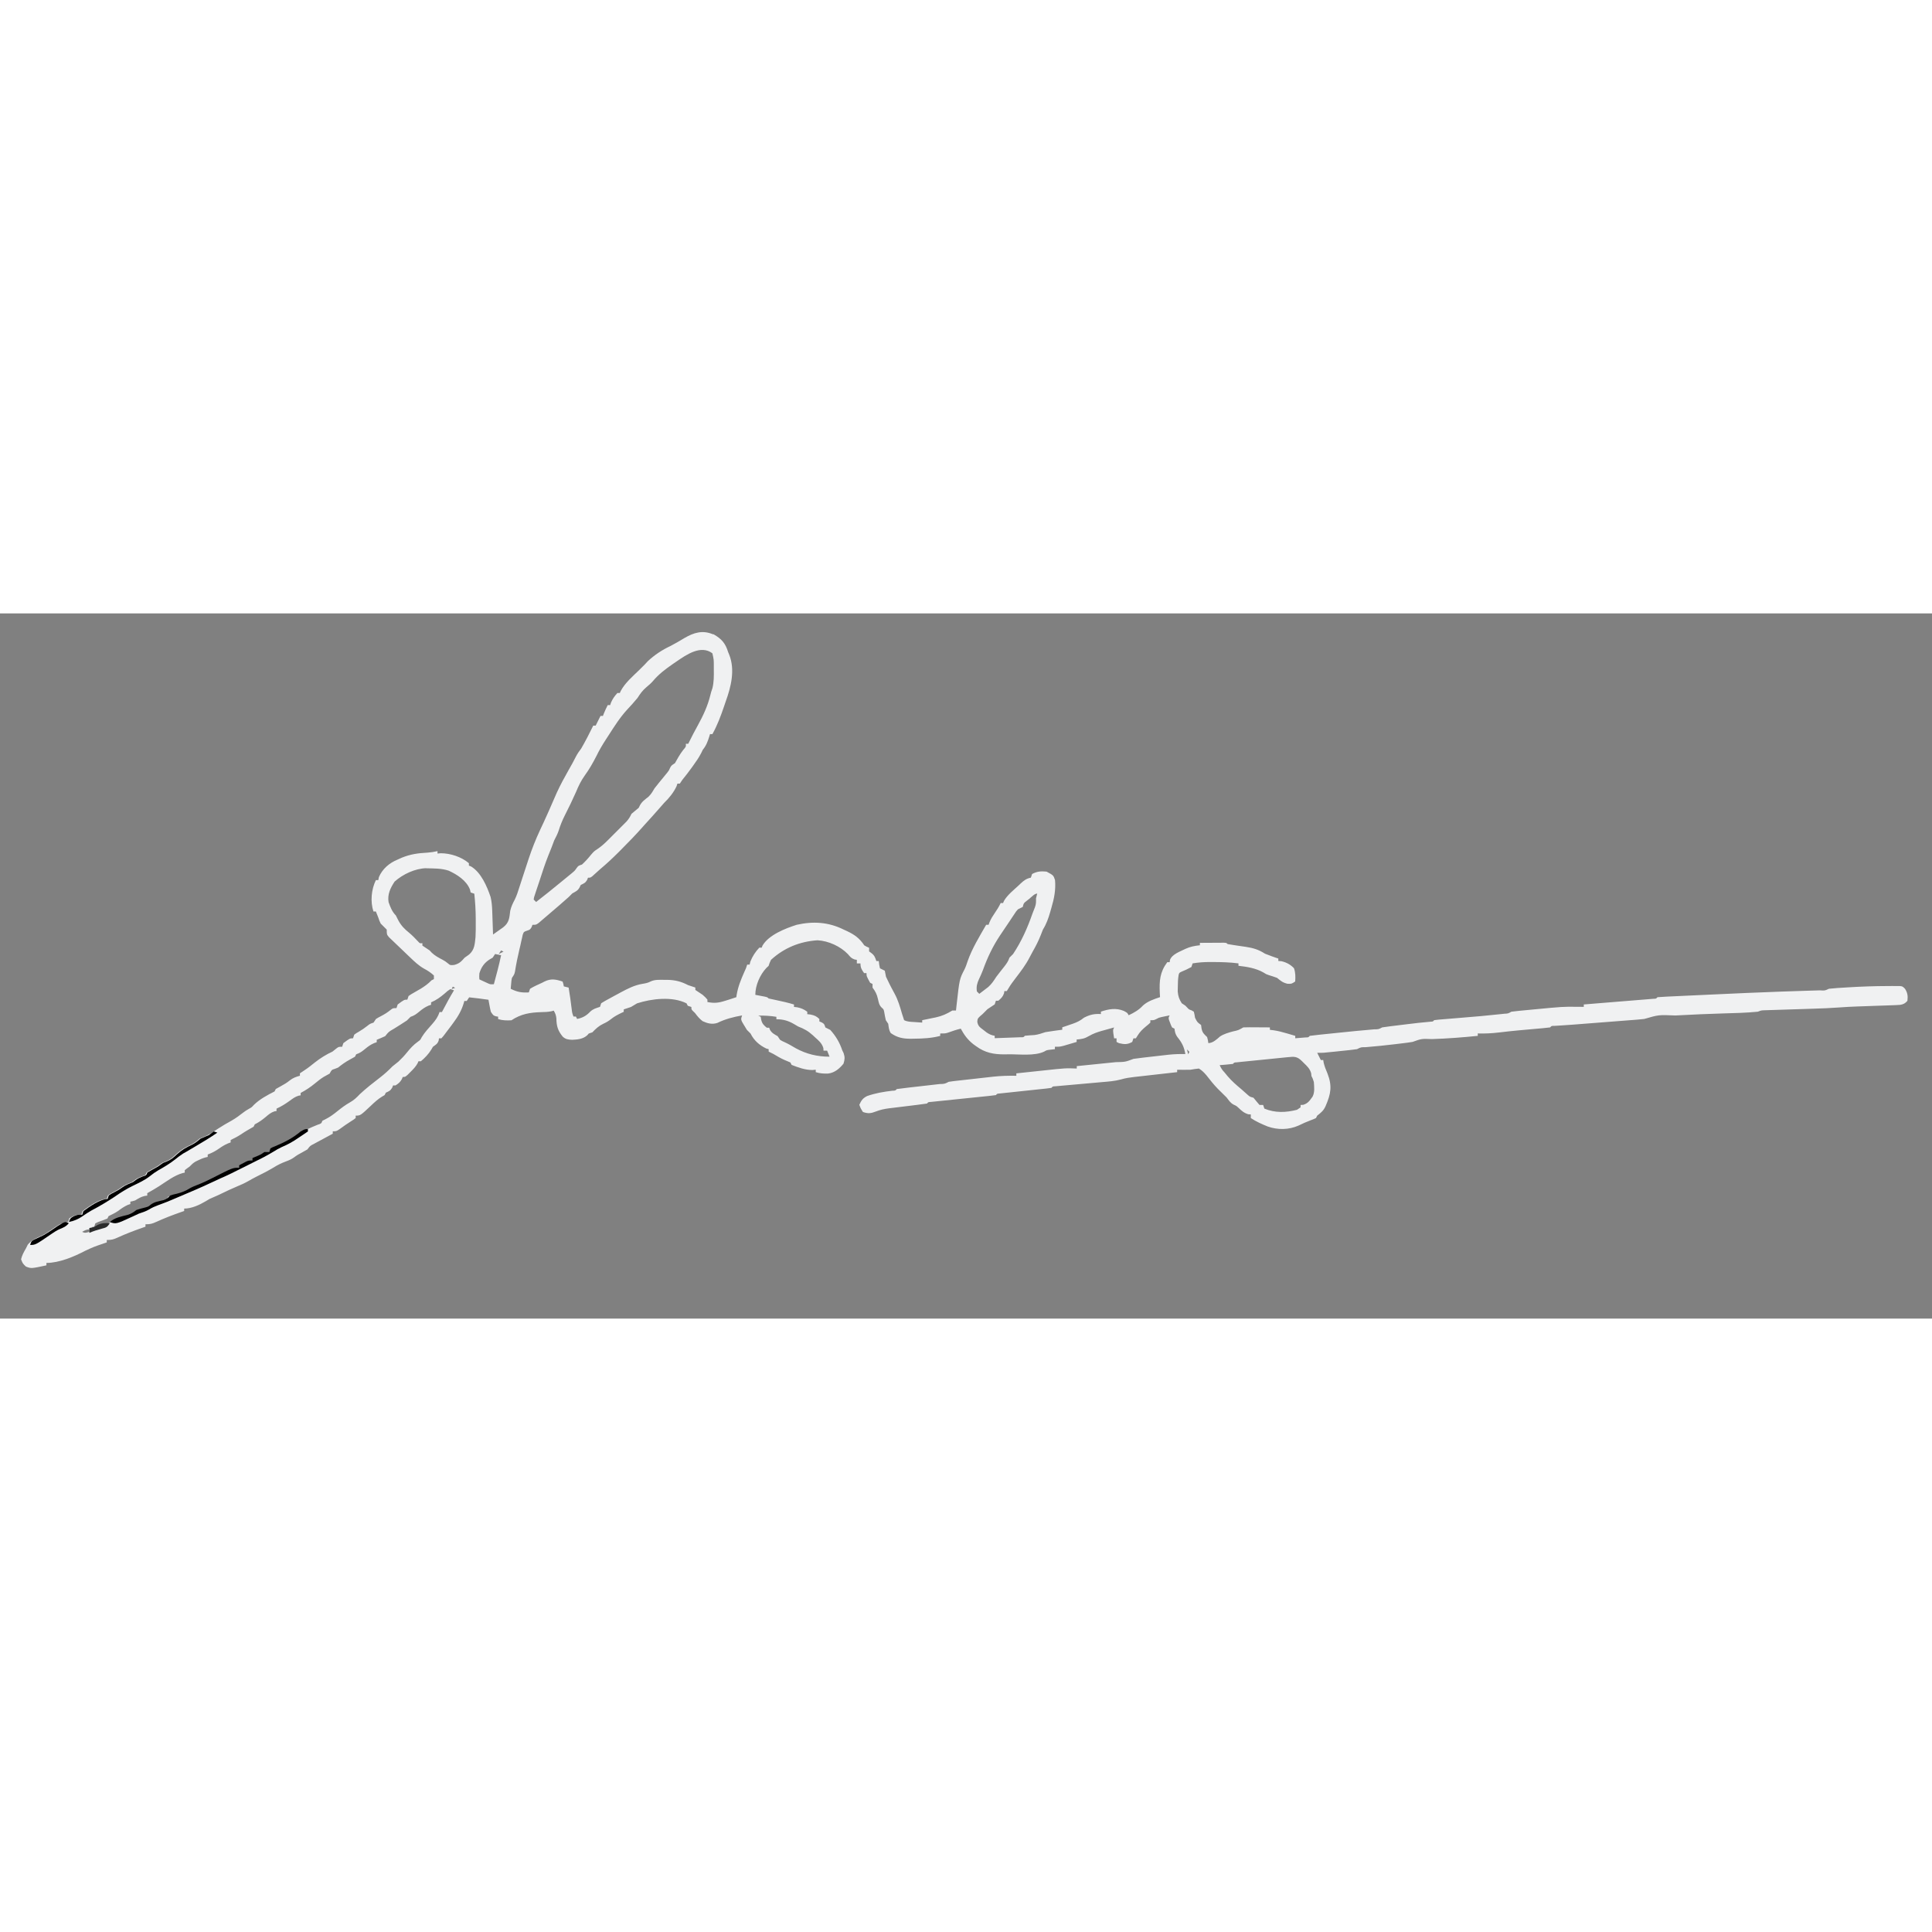 <?xml version="1.0" encoding="UTF-8"?>
<svg version="1.1" viewBox="0 0 1600 584" width="1280" height="1280" xmlns="http://www.w3.org/2000/svg">
<rect x="0" y="0" width="1600" height="584" fill="#808080" stroke="none"/>
<path transform="translate(591 17.3)" d="m0 0c6.67 3.84 9.77 7.46 12 14.7 0.294 0.71 0.588 1.42 0.891 2.15 5.02 12.6 1.54 26.6-2.89 38.8-0.452 1.33-0.903 2.66-1.35 3.99-2.71 7.97-5.55 15.6-9.65 23h-2c-0.273 0.905-0.273 0.905-0.551 1.83-1.35 4.29-2.55 7.67-5.45 11.2-0.636 1.32-0.636 1.32-1.29 2.67-1.92 3.73-4.18 7-6.65 10.4-0.43 0.599-0.86 1.2-1.3 1.81-2.49 3.46-5.09 6.8-7.76 10.1-0.66 0.99-1.32 1.98-2 3h-2c-0.206 0.66-0.413 1.32-0.625 2-2.46 5.37-6.18 9.87-10.4 14-1.05 1.18-2.09 2.37-3.12 3.56-4.23 4.87-8.55 9.65-12.9 14.4-0.64 0.723-1.28 1.45-1.94 2.19-5.52 6.2-11.2 12.1-17.1 18-0.846 0.85-1.69 1.7-2.56 2.58-4.96 4.95-10 9.68-15.4 14.2-0.812 0.731-1.62 1.46-2.46 2.21-0.632 0.568-1.26 1.14-1.91 1.72-0.971 0.88-0.971 0.88-1.96 1.78-1.66 1.29-1.66 1.29-3.66 1.29l-0.75 1.88c-1.49 2.53-2.69 2.84-5.25 4.12-0.309 0.639-0.619 1.28-0.938 1.94-1.44 2.8-3.36 3.54-6.06 5.06-1.02 0.983-2.02 1.99-3 3-4.97 4.5-10.1 8.82-15.2 13.2-0.594 0.511-1.19 1.02-1.8 1.55-1.14 0.977-2.28 1.95-3.43 2.92-1.45 1.23-2.89 2.47-4.32 3.71-2.26 1.64-2.26 1.64-5.26 1.64-0.34 0.928-0.34 0.928-0.688 1.88-1.31 2.12-1.31 2.12-3.79 2.96-2.68 0.918-2.68 0.918-3.56 3.31-0.29 1.32-0.29 1.32-0.586 2.67-0.228 0.986-0.456 1.97-0.691 2.99-0.226 1.06-0.451 2.11-0.684 3.2l-0.777 3.23c-1.48 6.14-2.72 12.3-3.7 18.5-0.527 2.24-0.527 2.24-2.53 5.24-0.454 2.28-0.454 2.28-0.625 4.69-0.075 0.808-0.15 1.62-0.227 2.45-0.049 0.615-0.098 1.23-0.148 1.86 5.36 2.68 9.01 3.32 15 3 0.33-0.99 0.66-1.98 1-3 3.17-1.99 6.61-3.44 10-5 0.651-0.338 1.3-0.675 1.97-1.02 5.39-2.67 9.51-1.82 15 0.023 0.688 2.06 0.688 2.06 1 4 1.32 0.33 2.64 0.66 4 1 1.02 5.86 1.75 11.7 2.5 17.6 0.398 3.35 0.398 3.35 1.5 6.36h2c0.33 0.66 0.66 1.32 1 2 4.47-0.827 7.83-2.75 10.9-6.06 2.5-2.35 4.85-2.87 8.06-3.94 0.33-0.99 0.66-1.98 1-3 2.31-1.45 4.59-2.74 7-4 1.24-0.677 2.48-1.36 3.72-2.04 1.26-0.677 2.52-1.35 3.78-2.03 0.938-0.508 0.938-0.508 1.89-1.03 5.73-3.07 11.3-5.91 17.8-6.97 2.49-0.413 4.46-0.75 6.7-1.95 3.61-1.69 7.31-1.37 11.2-1.36 1.28 2.42e-4 1.28 2.42e-4 2.58 4.88e-4 6.52 0.118 11.5 1.34 17.3 4.37 1.99 0.687 3.99 1.37 6 2v2c1.99 1.35 3.99 2.68 6 4 2.37 2.12 2.37 2.12 4 4v2c5.39 1.09 9.02 0.766 14.2-0.875 1.2-0.369 2.4-0.737 3.64-1.12 2.04-0.661 4.08-1.33 6.11-2.01 0.075-0.559 0.15-1.12 0.227-1.7 1.13-6.92 3.58-12.9 6.43-19.3 1.38-2.97 1.38-2.97 2.34-6h2c0.206-0.825 0.413-1.65 0.625-2.5 1.73-4.39 4.15-8.05 7.38-11.5h2c0.224-0.578 0.449-1.16 0.68-1.75 5.2-8.86 18.9-14.2 28.3-17.2 13.6-3.07 26.4-2.3 39 4 1.22 0.557 1.22 0.557 2.46 1.12 6.32 2.97 10.6 5.98 14.5 11.9 2.05 1.19 2.05 1.19 4 2v3c0.928 0.681 0.928 0.681 1.88 1.38 2.55 1.95 3.15 3.61 4.12 6.62h2c0.186 1.45 0.186 1.45 0.375 2.94 0.206 1.01 0.413 2.02 0.625 3.06 0.66 0.33 1.32 0.66 2 1 0.66 0.33 1.32 0.66 2 1 0.34 1.67 0.672 3.33 1 5 0.88 1.96 1.82 3.9 2.81 5.81 0.541 1.06 1.08 2.13 1.64 3.22 0.868 1.66 1.75 3.32 2.66 4.96 2.87 5.28 4.5 10.9 6.14 16.6 0.529 1.81 1.13 3.59 1.75 5.37 2.83 1.42 5.47 1.35 8.62 1.56 1.19 0.084 2.38 0.168 3.6 0.254 0.915 0.061 1.83 0.121 2.77 0.184v-2c1.22-0.242 2.44-0.485 3.69-0.734 1.62-0.338 3.25-0.676 4.87-1.02 0.8-0.157 1.6-0.315 2.42-0.477 5.39-1.14 9.3-2.94 14-5.77h3c0.138-1.3 0.276-2.6 0.418-3.94 2.47-22.1 2.47-22.1 6.57-30 1.14-2.29 1.9-4.6 2.7-7.04 3.74-10.6 9.74-20.3 15.3-30h2c0.268-0.731 0.536-1.46 0.812-2.21 1.16-2.72 2.5-4.92 4.19-7.35 1.9-2.74 3.58-5.42 5-8.44h2c0.227-0.557 0.454-1.11 0.688-1.69 2.91-5.12 8.08-9.05 12.4-13.1 0.516-0.494 1.03-0.987 1.56-1.5 2.76-2.56 4.71-3.98 8.37-4.75 0.33-0.99 0.66-1.98 1-3 3.97-2.22 7.51-2.47 12-2 5.68 3.05 5.68 3.05 7 7 0.723 8.11-0.718 15.3-3 23-0.487 1.72-0.487 1.72-0.984 3.47-1.56 5.31-3.1 9.81-6.02 14.5-0.639 1.53-1.24 3.07-1.81 4.62-1.87 4.81-4.17 9.25-6.71 13.7-0.883 1.57-1.74 3.16-2.55 4.77-3.19 6.24-7.39 11.7-11.6 17.2-2.18 2.84-4.21 5.56-6.02 8.66-0.415 0.665-0.83 1.33-1.26 2.02h-2c-0.083 0.578-0.165 1.16-0.25 1.75-0.968 2.9-2.44 4.29-4.75 6.25h-2c-0.33 0.99-0.66 1.98-1 3-1.98 1.36-3.98 2.69-6 4-1.37 1.29-2.71 2.62-4 4-0.742 0.639-1.48 1.28-2.25 1.94-1.93 1.92-1.93 1.92-2.16 4.43 0.572 3.71 2.2 4.65 5.16 6.89l2.67 2.08c2.31 1.5 3.89 2.25 6.58 2.67v2c3.98-0.138 7.96-0.287 11.9-0.438 1.14-0.039 2.27-0.079 3.44-0.119l3.27-0.127c1-0.037 2-0.073 3.03-0.111 2.28 0.048 2.28 0.048 3.32-1.21 2.68-0.287 5.36-0.448 8.04-0.621 3.19-0.409 5.91-1.36 8.96-2.38 2.45-0.425 4.91-0.799 7.38-1.12 1.25-0.168 2.49-0.335 3.77-0.508 0.941-0.121 1.88-0.242 2.85-0.367v-2c0.964-0.326 1.93-0.652 2.92-0.988 1.28-0.441 2.55-0.882 3.83-1.32 0.634-0.213 1.27-0.427 1.92-0.646 3.6-1.26 6.39-2.63 9.33-5.04 4.9-2.5 8.5-3.34 14-3v-2c6.52-2.17 12.4-3.27 18.9-0.625 3.06 1.62 3.06 1.62 4.06 3.62 4.37-2.02 8.56-4.41 11.8-8 3.96-3.62 9.15-5.32 14.2-7-0.07-1.17-0.139-2.34-0.211-3.55-0.409-9.99 0.024-17.1 6.21-25.4h2c0.07-0.597 0.139-1.19 0.211-1.81 1.75-4.86 8.39-6.96 12.8-9.21 3.94-1.83 7.73-2.55 12-2.98v-2c3.65-0.029 7.29-0.047 10.9-0.062 1.04-0.008 2.08-0.017 3.15-0.025 1.48-0.005 1.48-0.005 3-0.01 1.37-0.008 1.37-0.008 2.78-0.016 2.13 0.114 2.13 0.114 3.13 1.11 1.69 0.32 3.4 0.588 5.1 0.832 1.05 0.159 2.1 0.318 3.18 0.482 2.21 0.328 4.42 0.649 6.62 0.961 6.33 0.978 10.7 2.25 16.1 5.72 1.96 0.802 3.94 1.56 5.94 2.25 1.44 0.503 1.44 0.503 2.9 1.02 0.713 0.242 1.43 0.485 2.16 0.734v2c1.27 0.093 1.27 0.093 2.56 0.188 4.19 0.99 7.41 2.72 10.4 5.81 1.28 3.64 1.28 7.17 1 11-3 2-3 2-6.38 1.88-4-0.965-5.48-2.33-8.62-4.88-2.27-0.876-4.56-1.58-6.88-2.29-2.12-0.715-2.12-0.715-4.49-2.21-6.16-3.52-13.6-4.72-20.6-5.5v-2c-7.08-0.909-14.1-1.11-21.2-1.12-0.851-0.005-1.7-0.009-2.58-0.014-4.83 0.011-9.41 0.328-14.2 1.14-0.33 0.99-0.66 1.98-1 3-2.71 1.51-5.44 2.77-8.31 3.94-1.81 0.902-1.81 0.902-2.28 2.67-0.561 3.27-0.62 6.45-0.66 9.77-0.039 1.93-0.039 1.93-0.078 3.9 0.352 4 1.2 6.35 3.33 9.73l3 2c0.474 0.495 0.949 0.99 1.44 1.5 1.5 1.63 1.5 1.63 3.69 2.38 0.619 0.371 1.24 0.742 1.88 1.12 0.562 2.31 0.562 2.31 1 5 1.81 3.68 1.81 3.68 5 6 0.124 0.928 0.247 1.86 0.375 2.81 0.736 3.75 1.95 4.59 4.62 7.19 0.75 2.75 0.75 2.75 1 5 3.76 0 6.93-3.07 9.68-5.47 3.28-2.16 6.75-3.07 10.5-4.15 4.78-1.05 4.78-1.05 8.81-3.38 1.63-0.087 3.27-0.107 4.91-0.098 0.989 0.003 1.98 0.006 3 0.01 1.56 0.013 1.56 0.013 3.15 0.025 1.57 0.007 1.57 0.007 3.17 0.014 2.59 0.012 5.18 0.028 7.77 0.049v2c1 0.122 2 0.245 3.04 0.371 3.91 0.559 7.61 1.57 11.4 2.69 1.24 0.362 2.47 0.724 3.75 1.1 0.929 0.277 1.86 0.554 2.82 0.84v2c1.81-0.14 3.63-0.287 5.44-0.438 1.01-0.081 2.02-0.162 3.06-0.246 2.44-0.049 2.44-0.049 3.5-1.32 2.56-0.352 5.1-0.645 7.67-0.902 0.786-0.082 1.57-0.164 2.38-0.249 2.56-0.266 5.13-0.526 7.7-0.787 1.74-0.18 3.49-0.361 5.23-0.542 10.1-1.05 20.2-2.07 30.4-2.92 3.62-0.016 3.62-0.016 6.63-1.6 2.24-0.36 4.49-0.661 6.75-0.938 0.685-0.085 1.37-0.17 2.08-0.258 1.46-0.18 2.92-0.358 4.38-0.534 2.2-0.266 4.4-0.537 6.6-0.81 6.83-0.84 13.6-1.65 20.5-2.21 1.73-0.077 1.73-0.077 2.7-1.25 1.35-0.199 2.71-0.337 4.07-0.449 0.866-0.074 1.73-0.147 2.62-0.223 0.948-0.076 1.9-0.152 2.87-0.23 0.979-0.083 1.96-0.165 2.97-0.25 3.16-0.266 6.31-0.526 9.47-0.785 17-1.39 17-1.39 33.9-3.13 0.71-0.079 1.42-0.158 2.15-0.239 3.24-0.16 3.24-0.16 5.91-1.69 2.11-0.289 4.23-0.517 6.35-0.719 0.651-0.063 1.3-0.126 1.97-0.19 1.39-0.133 2.78-0.264 4.17-0.393 2.07-0.192 4.14-0.392 6.21-0.592 23.9-2.28 23.9-2.28 35.2-2.17 1.16 0.009 2.33 0.018 3.53 0.027l2.54 0.035v-2c0.749-0.06 1.5-0.121 2.27-0.183 7.05-0.569 14.1-1.14 21.1-1.72 3.62-0.297 7.25-0.593 10.9-0.884 3.5-0.281 6.99-0.567 10.5-0.856 1.99-0.163 3.98-0.322 5.96-0.48 1.8-0.15 1.8-0.15 3.64-0.303 1.06-0.087 2.13-0.173 3.22-0.262 2.35-0.055 2.35-0.055 3.4-1.31 2.35-0.205 4.67-0.346 7.03-0.449 0.74-0.036 1.48-0.072 2.24-0.109 2.48-0.119 4.97-0.232 7.45-0.344 1.75-0.083 3.51-0.165 5.26-0.249 4.72-0.222 9.43-0.438 14.2-0.653 2.92-0.133 5.83-0.268 8.75-0.404 19.4-0.904 38.8-1.78 58.2-2.46 0.67-0.024 1.34-0.047 2.03-0.071 6.73-0.235 13.5-0.456 20.2-0.661 1.08-0.034 2.16-0.069 3.27-0.104 1.98-0.063 3.96-0.122 5.94-0.176 4.07 0.27 4.07 0.27 7.48-1.32 4.73-0.543 9.5-0.772 14.2-1.06 0.709-0.044 1.42-0.088 2.15-0.134 10.7-0.652 21.3-1.02 32-1.05 1.24-0.009 2.48-0.018 3.76-0.028 1.14 0.004 2.28 0.008 3.45 0.012 1 0.002 2 0.005 3.03 0.007 2.38 0.259 2.38 0.259 4.38 2.26 2.15 3.34 2.5 6.07 2 10-1.79 2.09-3.33 2.89-6.05 3.33-2.64 0.198-5.27 0.297-7.92 0.368-0.982 0.038-1.96 0.076-2.98 0.114-3.15 0.118-6.29 0.217-9.44 0.315-3.11 0.109-6.22 0.222-9.33 0.337-1.93 0.07-3.86 0.136-5.8 0.197-5.13 0.171-10.2 0.453-15.3 0.837-6.96 0.516-13.9 0.792-20.9 1-2.54 0.083-5.08 0.167-7.62 0.25-3.95 0.127-7.9 0.252-11.8 0.375-3.85 0.121-7.69 0.248-11.5 0.375-1.78 0.053-1.78 0.053-3.6 0.107-1.1 0.037-2.19 0.073-3.32 0.111-0.964 0.03-1.93 0.061-2.92 0.092-2.57 0.102-2.57 0.102-5.43 1.19-9.68 0.946-19.4 1.18-29.1 1.44-12.2 0.358-24.5 0.902-36.7 1.56-0.789 0.042-1.58 0.084-2.39 0.127-13.9-0.594-13.9-0.594-25.8 2.87-1.89 0.237-3.78 0.409-5.67 0.557-1.22 0.097-2.43 0.194-3.68 0.293-1.34 0.102-2.68 0.204-4.03 0.306-1.38 0.108-2.76 0.216-4.13 0.325-3.65 0.286-7.29 0.567-10.9 0.847-3.66 0.282-7.31 0.569-11 0.855-5.41 0.423-10.8 0.843-16.2 1.26-1.21 0.094-2.42 0.187-3.67 0.284-2.57 0.19-5.13 0.369-7.7 0.532-1.27 0.083-2.55 0.165-3.86 0.251-1.15 0.071-2.3 0.142-3.49 0.214-2.55-0.011-2.55-0.011-3.63 1.28-2.15 0.278-4.31 0.493-6.46 0.684-0.661 0.06-1.32 0.12-2 0.181-2.16 0.195-4.31 0.384-6.47 0.573-2.94 0.263-5.88 0.53-8.82 0.797-1.08 0.098-1.08 0.098-2.19 0.198-5.49 0.502-11 1.1-16.4 1.76-5.91 0.7-11.7 1-17.6 0.812v2c-12.7 1.28-25.3 2.26-38 2.66-8.54-0.337-8.54-0.337-16 2.34-1.53 0.275-3.07 0.492-4.61 0.684-0.973 0.122-1.95 0.244-2.95 0.37-1.05 0.127-2.11 0.254-3.19 0.384-1.07 0.132-2.14 0.264-3.24 0.4-8.21 0.994-16.4 1.83-24.7 2.52-4-0.02-4-0.02-7.34 1.65-2.01 0.3-4.03 0.54-6.05 0.754-1.86 0.198-1.86 0.198-3.75 0.4-1.3 0.135-2.61 0.269-3.95 0.408l-3.91 0.42c-10.5 1.11-10.5 1.11-15.3 1.02 1.49 2.97 1.49 2.97 3 6h2c0.112 0.696 0.224 1.39 0.34 2.11 0.741 3.24 1.92 6.08 3.22 9.14 3.97 10.3 2.75 16.8-1.56 26.8-1.68 3.79-3.71 5.47-7 8-0.33 0.66-0.66 1.32-1 2-1.97 0.93-1.97 0.93-4.5 1.88-3.4 1.29-6.63 2.68-9.88 4.31-8.11 3.62-17.3 3.73-25.6 0.812-4.9-2-9.59-4.06-14-7v-3c-1.02-0.062-1.02-0.062-2.06-0.125-3.6-1.07-5.49-2.86-8.19-5.4-1.7-1.55-1.7-1.55-3.84-2.52-2.75-1.38-4.05-3.53-5.91-5.95-2.42-2.48-4.89-4.89-7.38-7.3-3.43-3.52-6.4-7.32-9.44-11.2-1.96-2.27-3.62-3.99-6.18-5.52-2.34 0.239-4.68 0.595-7 1-3.67 0.099-7.33 0.06-11 0v2c-1.9 0.211-1.9 0.211-3.84 0.427-4.72 0.527-9.43 1.06-14.2 1.6-2.04 0.231-4.08 0.46-6.11 0.687-2.94 0.327-5.87 0.662-8.81 0.998-0.904 0.099-1.81 0.198-2.74 0.3-3.71 0.431-7.12 0.922-10.7 1.99-5.23 1.44-10.5 1.79-15.9 2.25-1.16 0.106-2.33 0.212-3.53 0.321-3.7 0.336-7.4 0.663-11.1 0.988-3.72 0.33-7.45 0.662-11.2 0.999-2.31 0.209-4.63 0.414-6.94 0.614-1.04 0.094-2.08 0.187-3.15 0.284-0.918 0.081-1.84 0.161-2.78 0.244-2.07 0.082-2.07 0.082-3.09 1.3-1.4 0.233-2.81 0.408-4.23 0.557-0.898 0.097-1.8 0.194-2.72 0.293-0.976 0.101-1.95 0.202-2.96 0.306-1.49 0.161-1.49 0.161-3.02 0.325-4.28 0.461-8.55 0.911-12.8 1.36-3.11 0.33-6.23 0.665-9.34 1-0.976 0.101-1.95 0.202-2.96 0.306-0.898 0.097-1.8 0.194-2.72 0.293-1.19 0.125-1.19 0.125-2.41 0.253-1.84 0.124-1.84 0.124-2.82 1.3-1.74 0.265-3.49 0.469-5.24 0.648-1.68 0.175-1.68 0.175-3.39 0.354-1.22 0.123-2.43 0.246-3.69 0.373-1.86 0.194-1.86 0.194-3.76 0.392-4.65 0.486-9.31 0.964-14 1.44-4.55 0.467-9.11 0.941-13.7 1.42-1.22 0.123-2.43 0.246-3.69 0.373-1.68 0.175-1.68 0.175-3.39 0.354-0.99 0.101-1.98 0.203-3 0.307-2.21 0.11-2.21 0.11-3.24 1.34-2.71 0.409-5.41 0.764-8.13 1.09-1.69 0.211-3.38 0.422-5.08 0.633-2.67 0.329-5.34 0.654-8.01 0.974-2.58 0.31-5.15 0.632-7.73 0.956-0.787 0.091-1.57 0.181-2.38 0.275-3.89 0.497-7.34 1.22-11 2.66-4.22 1.63-6.38 1.85-10.7 0.419-1.94-3.06-1.94-3.06-3-6 1.64-3.6 2.86-5.43 6.45-7.22 6.82-2.4 13.6-3.55 20.8-4.39 2.65-0.102 2.65-0.102 3.74-1.39 3.08-0.434 6.16-0.813 9.25-1.16 1.39-0.161 1.39-0.161 2.81-0.325 3.99-0.461 7.98-0.911 12-1.36 2.91-0.33 5.81-0.665 8.71-1 0.91-0.101 1.82-0.202 2.76-0.306 4.08-0.107 4.08-0.107 7.49-1.85 1.35-0.238 2.71-0.418 4.07-0.573 1.3-0.15 1.3-0.15 2.62-0.303 0.945-0.104 1.89-0.208 2.86-0.316 0.971-0.11 1.94-0.219 2.94-0.332 2.07-0.232 4.13-0.461 6.2-0.688 3.13-0.346 6.26-0.702 9.39-1.06 2.01-0.224 4.02-0.447 6.03-0.67 0.924-0.106 1.85-0.212 2.8-0.322 6.38-0.689 12.7-0.855 19.1-0.737v-2c5.35-0.577 10.7-1.15 16.1-1.71 1.82-0.192 3.63-0.386 5.45-0.582 19.4-2.09 19.4-2.09 28.5-1.71v-2c1.14-0.116 2.29-0.232 3.47-0.351 4.27-0.433 8.54-0.867 12.8-1.3 1.84-0.188 3.69-0.375 5.53-0.562 2.66-0.269 5.32-0.54 7.98-0.812 0.817-0.082 1.63-0.165 2.48-0.249 7.92-0.166 7.92-0.166 14.7-2.72 2.49-0.374 4.97-0.692 7.47-0.973 0.756-0.087 1.51-0.175 2.29-0.265 1.61-0.184 3.22-0.367 4.82-0.547 2.44-0.274 4.88-0.558 7.31-0.843 1.56-0.178 3.13-0.356 4.69-0.533 0.721-0.084 1.44-0.169 2.19-0.256 4.77-0.526 9.42-0.657 14.2-0.584-1.07-6.01-2.84-9.45-6.68-14.2-1.6-2.21-2-4.14-2.32-6.83-0.66-0.33-1.32-0.66-2-1-0.887-1.78-0.887-1.78-1.69-3.94-0.272-0.71-0.544-1.42-0.824-2.15-0.488-1.91-0.488-1.91 0.512-3.91-1.42 0.285-2.83 0.578-4.25 0.875-0.789 0.162-1.58 0.325-2.39 0.492-2.38 0.551-2.38 0.551-4.47 1.7-1.89 0.93-1.89 0.93-4.89 0.93v2c-1.61 1.52-1.61 1.52-3.75 3.25-2.65 2.23-4.79 4.24-6.62 7.19l-1.62 2.56h-2c-0.33 0.99-0.66 1.98-1 3-3.94 2.25-6.66 2.06-11 1-0.66-0.33-1.32-0.66-2-1v-3h-2c-1.12-6.75-1.12-6.75 0-9-2.69 0.739-5.38 1.49-8.06 2.25-0.752 0.205-1.5 0.41-2.28 0.621-3.77 1.08-7.09 2.25-10.5 4.25-3.67 2.16-6.01 2.53-10.2 2.88v2c-2.25 0.673-4.5 1.34-6.75 2-1.25 0.371-2.51 0.742-3.8 1.12-3.45 0.875-3.45 0.875-7.45 0.875v2l-3.25 0.375c-3.54 0.386-3.54 0.386-5.63 1.62-8.09 3.82-20.6 2.15-29.4 2.25-1.11 0.021-2.22 0.043-3.36 0.065-9.06 0.037-16.2-1.31-23.6-6.75-0.801-0.576-1.6-1.15-2.43-1.75-4.74-3.81-7.41-7.52-10.3-12.8-3.7 0.866-7.21 2.1-10.8 3.38-2.22 0.621-2.22 0.621-6.22 0.621v2c-7.2 1.89-14.3 2.25-21.8 2.31-0.899 0.017-1.8 0.035-2.72 0.053-6.39-0.005-11.1-0.942-16.4-4.68-1.61-2.42-1.71-4.84-2.12-7.69-0.66-0.99-1.32-1.98-2-3-0.555-2.27-0.945-4.54-1.34-6.84-0.492-2.22-0.492-2.22-2.13-3.6-2.09-2.14-2.37-4.1-3.03-7-0.911-3.99-2.04-6.34-4.5-9.56v-3c-0.66-0.33-1.32-0.66-2-1-3-5.42-3-5.42-3-8h-2c-2.04-2.91-3-4.4-3-8h-3v-3c-0.59-0.089-1.18-0.178-1.79-0.27-2.78-0.92-3.71-2.19-5.59-4.42-6.25-6.49-16.1-11-25.2-11.5-14.6 0.994-27.6 6.2-38.5 16.2-1.21 2.56-1.21 2.56-2 5-0.598 0.557-1.2 1.11-1.81 1.69-5.38 5.68-9.19 14.5-9.19 22.3 0.71 0.133 1.42 0.266 2.15 0.402 0.919 0.177 1.84 0.353 2.79 0.535 1.37 0.261 1.37 0.261 2.78 0.527 2.29 0.535 2.29 0.535 3.29 1.54 2.2 0.516 4.41 0.988 6.62 1.44 4.87 1.01 9.63 2.09 14.4 3.56v2c0.887 0.103 1.77 0.206 2.69 0.312 3.4 0.705 5.53 1.64 8.31 3.69v2c0.908 0.103 1.82 0.206 2.75 0.312 3.28 0.694 4.86 1.39 7.25 3.69v2c0.959 0.402 0.959 0.402 1.94 0.812 2.06 1.19 2.06 1.19 3.06 4.19 1.33 0.677 2.66 1.34 4 2 4.54 4.93 7.88 10.6 10 17 0.371 0.763 0.742 1.53 1.12 2.31 1.12 3.43 0.949 5.25-0.125 8.69-3.44 4.22-7.43 7.62-13 8.21-3.44 0.057-6.7-0.123-9.98-1.21v-2c-0.887 0.083-1.77 0.165-2.69 0.25-5.95 0.025-11.8-2.08-17.3-4.25-0.33-0.66-0.66-1.32-1-2-1.67-0.734-3.34-1.46-5.03-2.14-3.14-1.36-6.02-3.13-8.97-4.86-1.33-0.68-2.66-1.35-4-2v-2c-0.66-0.186-1.32-0.371-2-0.562-5.72-2.74-10.2-6.73-13-12.4-0.995-1.01-1.99-2.01-3-3-0.968-1.47-1.88-2.97-2.75-4.5-0.673-1.16-0.673-1.16-1.36-2.34-0.891-2.16-0.891-2.16 0.109-5.16-7.29 1.27-13.9 2.99-20.6 6.25-4.36 1.34-8.07 0.385-12.1-1.5-2.62-1.98-4.35-4.13-6.31-6.75-0.866-0.835-0.866-0.835-1.75-1.69-1.25-1.31-1.25-1.31-1.25-3.31-0.99-0.33-1.98-0.66-3-1-0.33-0.66-0.66-1.32-1-2-11.8-5.96-28.8-3.92-41 0-1.69 0.963-3.36 1.96-5 3-1.98 0.711-3.98 1.39-6 2v2c-0.519 0.242-1.04 0.485-1.57 0.734-3.24 1.56-6.11 3.01-8.93 5.27-2.2 1.76-3.98 2.77-6.5 3.94-3.73 1.77-6.15 4.05-9 7.06-0.99 0.33-1.98 0.66-3 1-0.413 0.474-0.825 0.949-1.25 1.44-3.52 3.15-7.93 3.52-12.5 3.75-3.28-0.189-5.37-0.37-7.82-2.65-4.02-4.95-5.12-8.66-5.23-15-0.214-2.65-0.866-4.24-2.2-6.52-0.578 0.161-1.16 0.323-1.75 0.489-2.83 0.642-5.61 0.669-8.49 0.751-9.38 0.286-16.8 1.46-24.8 6.76-3.85 0.21-7.31 0.18-11-1v-2c-0.619-0.103-1.24-0.206-1.88-0.312-2.12-0.688-2.12-0.688-4.12-3.69-0.437-1.71-0.808-3.45-1.12-5.19-0.168-0.901-0.335-1.8-0.508-2.73-0.121-0.687-0.242-1.37-0.367-2.08-5.32-0.793-10.6-1.43-16-2-0.66 0.99-1.32 1.98-2 3h-2c-0.147 0.545-0.294 1.09-0.445 1.65-1.87 6.27-4.7 11.1-8.55 16.3-0.522 0.715-1.04 1.43-1.58 2.17-1.45 1.96-2.93 3.9-4.42 5.83-0.742 0.99-1.48 1.98-2.25 3-0.578 0.66-1.15 1.32-1.75 2h-2c-0.083 0.598-0.165 1.2-0.25 1.81-0.967 2.82-2.37 3.44-4.75 5.19-0.433 0.742-0.866 1.48-1.31 2.25-2.32 3.78-5.28 6.9-8.69 9.75h-2c-0.237 0.562-0.474 1.12-0.719 1.7-1.57 2.82-3.5 4.78-5.78 7.05-0.794 0.799-1.59 1.6-2.41 2.42-2.09 1.83-2.09 1.83-4.09 1.83-0.248 0.598-0.495 1.2-0.75 1.81-1.43 2.5-2.82 3.67-5.25 5.19h-2l-0.75 1.88c-1.47 2.5-2.66 2.96-5.25 4.12l-1 2c-0.721 0.423-1.44 0.846-2.18 1.28-3.34 2.04-6.06 4.54-8.88 7.22-9.03 8.5-9.03 8.5-12.9 8.5v2c-1.72 1.33-1.72 1.33-4.06 2.81-3.02 1.93-5.95 3.91-8.81 6.06-3.12 2.12-3.12 2.12-6.12 2.12v2c-0.857 0.459-1.71 0.918-2.6 1.39-3.47 1.86-6.94 3.73-10.4 5.61-0.788 0.424-1.58 0.848-2.39 1.29-3.4 1.74-3.4 1.74-5.61 4.71-1.41 0.865-2.85 1.67-4.31 2.44-2.38 1.25-4.55 2.45-6.67 4.1-2.24 1.63-4.36 2.51-6.95 3.46-3.61 1.39-6.81 2.89-10.1 5-4.77 2.81-9.62 5.33-14.6 7.77-2.08 1.06-4.09 2.17-6.11 3.35-3.37 1.91-6.74 3.4-10.3 4.88-4.08 1.77-8.14 3.57-12.1 5.56-2.07 1.03-4.18 1.98-6.31 2.88-3.58 1.48-3.58 1.48-6.81 3.5-5.25 3.09-11.6 6.06-17.8 6.06v2c-0.906 0.315-1.81 0.629-2.75 0.953-6.89 2.42-13.6 4.97-20.3 8.05-3.57 1.59-4.98 2-9 2v2c-0.906 0.315-1.81 0.629-2.75 0.953-6.89 2.42-13.6 4.97-20.3 8.05-3.57 1.59-4.98 2-9 2v2c-0.918 0.315-1.84 0.629-2.78 0.953-7.77 2.63-7.77 2.63-15.2 6.05-9.14 4.84-21.5 10-32 10v2c-12.6 2.71-12.6 2.71-17 1-2.62-2.5-2.62-2.5-4-6 0.772-3.33 2.3-6.06 4-9l1.62-3.25c3.44-3.99 7.64-5.61 12.4-7.75 2.45-1.37 4.76-2.83 7.05-4.45 6.81-4.74 6.81-4.74 10.9-5.74 0.99-0.268 1.98-0.536 3-0.812l1-3c3.7-2.22 5.63-3 10-3l1-3c4.93-3.61 13.8-10 20-10 0.33-0.99 0.66-1.98 1-3 1.93-1.28 1.93-1.28 4.31-2.5 2.41-1.24 4.6-2.43 6.76-4.06 2.73-2.04 5.8-3.1 8.93-4.44 0.66-0.495 1.32-0.99 2-1.5 1.9-1.43 3.5-2.18 5.69-3.06 3.39-1.05 3.39-1.05 4.31-3.44 1.41-0.865 2.85-1.67 4.31-2.44 2.41-1.27 4.61-2.5 6.78-4.15 1.91-1.41 1.91-1.41 5.09-2.6 3.33-1.34 5.52-3.23 8.12-5.69 3.88-3.62 7.67-5.84 12.5-8.04 2.73-1.34 4.86-3.18 7.21-5.09 1.63-0.685 3.26-1.37 4.91-2.02 3.69-1.73 7.04-4.03 10.4-6.26 3.58-2.32 7.22-4.48 11-6.53 3.51-1.99 6.64-4.35 9.84-6.81 1.85-1.38 1.85-1.38 4.6-3 2.3-1.28 2.3-1.28 4-3.19 5-4.86 11.1-8.09 17.2-11.2 0.33-0.66 0.66-1.32 1-2 1.39-0.843 2.81-1.63 4.25-2.38 2.75-1.47 5-2.83 7.44-4.81 2.65-2.08 5.09-2.91 8.31-3.81v-2c1.41-0.98 2.82-1.95 4.27-2.87 2.84-1.86 5.45-4.02 8.11-6.13 4.68-3.67 9.24-6.5 14.6-9l2.81-2.25c2.19-1.75 2.19-1.75 5.19-1.75l1-3c5.37-4 5.37-4 8-4l1-3c1.67-1.25 1.67-1.25 3.75-2.44 2.54-1.5 4.74-2.96 7.06-4.81 2.19-1.75 2.19-1.75 5.19-2.75l2-3c1.99-1.25 1.99-1.25 4.31-2.44 2.81-1.49 5.06-2.87 7.56-4.88 2.12-1.69 2.12-1.69 5.12-1.69l1-3c5.37-4 5.37-4 8-4 0.33-0.99 0.66-1.98 1-3 2.07-1.46 2.07-1.46 4.69-2.94l2.73-1.58c0.851-0.49 1.7-0.98 2.58-1.48 3.32-2.06 6.3-4.16 9-7 0.66-0.33 1.32-0.66 2-1v-3c-2.56-2.4-5.09-4.05-8.2-5.69-4.43-2.51-7.91-5.85-11.6-9.38-0.692-0.661-1.38-1.32-2.1-2-1.4-1.34-2.79-2.68-4.18-4.02-1.81-1.75-3.63-3.48-5.46-5.2-1.01-0.965-2.01-1.93-3.02-2.9l-2.66-2.54c-1.84-2.27-1.84-2.27-1.84-6.27-1.64-1.69-3.31-3.35-5-5-1.19-2.5-1.19-2.5-2-5l-2-5h-2c-2.74-8.23-1.77-18.3 2-26h2l0.5-2.5c2.93-6.84 8.64-11.7 15.5-14.5 1.13-0.516 2.27-1.03 3.44-1.56 7.27-2.93 13.4-3.77 21.3-4.19 2.86-0.213 5.51-0.609 8.3-1.25v2c0.887-0.083 1.77-0.165 2.69-0.25 8.01 0 17.2 3.02 23.3 8.25v2c0.557 0.206 1.11 0.412 1.69 0.625 8.39 4.99 13.3 16.5 16.3 25.4 0.884 3.75 1.18 7.33 1.32 11.2 0.042 1.16 0.084 2.31 0.127 3.51 0.039 1.2 0.079 2.4 0.119 3.63 0.043 1.22 0.086 2.44 0.131 3.69 0.106 3 0.208 6 0.307 9 1.8-1.26 3.59-2.54 5.38-3.81 1.5-1.06 1.5-1.06 3.02-2.14 5.02-3.95 5.11-7.76 5.84-13.7 0.799-3.48 2.08-6.1 3.73-9.24 1.64-3.3 2.72-6.75 3.84-10.3 0.514-1.58 1.03-3.15 1.54-4.73 0.266-0.823 0.532-1.65 0.806-2.49 1.47-4.54 2.96-9.06 4.46-13.6 0.415-1.27 0.415-1.27 0.839-2.57 2.7-8.16 5.82-16.1 9.47-23.9 0.51-1.09 1.02-2.19 1.55-3.32 0.5-1.07 1-2.14 1.52-3.25 2.74-5.97 5.43-12 8-18 0.642-1.48 1.29-2.96 1.94-4.44 0.298-0.679 0.596-1.36 0.902-2.06 2.95-6.38 6.24-12.5 9.72-18.6 2.09-3.67 4.17-7.32 6.03-11.1 1.29-2.52 2.7-4.52 4.41-6.76 3.6-6.19 6.85-12.6 10-19h2c0.289-0.578 0.577-1.16 0.875-1.75 1.56-3.13 1.56-3.13 3.12-6.25h2c0.289-0.742 0.577-1.48 0.875-2.25 0.948-2.32 1.97-4.53 3.12-6.75h2c0.248-0.722 0.495-1.44 0.75-2.19 1.37-3.09 2.97-5.32 5.25-7.81h2c0.264-0.581 0.529-1.16 0.801-1.76 3.56-6.65 9.85-12 15.2-17.2 0.866-0.866 1.73-1.73 2.62-2.62 0.784-0.784 1.57-1.57 2.38-2.38 0.722-0.784 1.44-1.57 2.19-2.38 5.59-5.22 11.9-9.39 18.8-12.6 3.93-2.12 7.83-4.28 11.6-6.62 7.64-4.42 14.8-6.68 23.4-3.12zm-31 22.7c-0.837 0.571-1.67 1.14-2.54 1.73-6.34 4.38-11.9 8.53-16.9 14.5-1.63 1.82-3.34 3.31-5.23 4.86-3.18 2.64-5.14 5.44-7.38 8.94-2.77 3.35-5.68 6.59-8.66 9.76-5.96 6.48-10.6 13.9-15.3 21.2-0.69 1.06-1.38 2.11-2.09 3.2-2.91 4.5-5.59 8.96-7.91 13.8-2.89 5.63-5.9 11-9.62 16.1-3.19 4.44-5.3 8.85-7.38 13.9-2.92 6.49-5.94 12.9-9.19 19.2-2.13 4.2-3.79 8.31-5.17 12.8-0.925 2.8-2.31 5.33-3.64 7.95-0.77 1.93-1.48 3.88-2.2 5.84-0.82 2.2-1.71 4.37-2.62 6.54-2.82 7-5.1 14.2-7.45 21.4-1.01 3.08-2.05 6.14-3.09 9.21-0.215 0.675-0.429 1.35-0.651 2.05-0.352 1.06-0.352 1.06-0.711 2.14-0.143 0.922-0.143 0.922-0.289 1.86 0.66 0.66 1.32 1.32 2 2 6.78-5.2 13.4-10.6 20-16 1.09-0.886 2.17-1.77 3.26-2.66 1.08-0.885 2.16-1.77 3.24-2.66 0.98-0.801 1.96-1.6 2.97-2.43 2.54-2.12 2.54-2.12 4.19-4.49 1.34-1.77 1.34-1.77 4.34-2.77 2.75-2.53 5.11-5.14 7.44-8.06 2.56-2.94 2.56-2.94 5.38-4.79 3.3-2.22 5.92-4.62 8.73-7.43 0.497-0.495 0.995-0.991 1.51-1.5 1.04-1.04 2.08-2.08 3.12-3.13 1.58-1.59 3.18-3.18 4.77-4.76 1.01-1.02 2.03-2.03 3.04-3.05 1.37-1.38 1.37-1.38 2.77-2.78 1.96-2.19 3-3.9 4.24-6.5 2-1.67 4-3.33 6-5 0.311-0.641 0.621-1.28 0.941-1.94 1.64-3.19 4.33-4.96 7.09-7.18 2.22-2.12 3.41-4.24 4.97-6.88 2.48-3.26 5.11-6.4 7.71-9.56 0.782-0.962 0.782-0.962 1.58-1.94 0.473-0.576 0.946-1.15 1.43-1.74 1.35-1.74 1.35-1.74 2.26-3.85 1.02-1.91 1.02-1.91 4.02-3.91 0.983-1.67 1.96-3.35 2.88-5.05 1.17-2.03 2.47-3.88 3.87-5.76 2.44-2.81 2.44-2.81 2.25-5.19h2c0.437-0.891 0.437-0.891 0.883-1.8 2.28-4.6 4.62-9.15 7.12-13.6 4.41-8.05 8.09-15.9 10.3-24.9 0.676-2.7 0.676-2.7 1.75-5.83 1.22-5.1 1.18-9.9 1.12-15.1-6.45e-4 -0.993-0.001-1.99-0.002-3.01 0.01-5.46 0.01-5.46-1.19-10.7-9.58-7.19-21.5 1.14-30 7zm32 6 1 2zm-239 165c-9.23 0.244-19.3 4.93-26.2 11.1-3.52 5.31-6.05 10.6-5 17 1.47 4.12 2.88 7.88 6 11 0.728 1.39 1.43 2.78 2.12 4.19 2.34 4.31 5.02 7.04 8.81 10.1 2.75 2.28 5.17 4.83 7.62 7.42 1.37 1.51 1.37 1.51 3.45 1.29v2c1.99 1.35 3.99 2.68 6 4 0.598 0.639 1.2 1.28 1.81 1.94 2.72 2.56 5.67 4.09 8.97 5.82 2.22 1.25 2.22 1.25 4.29 2.9 2.01 1.68 2.01 1.68 5.37 1.35 4.28-1.2 5.63-2.71 8.56-6 1.23-0.875 2.46-1.75 3.69-2.62 4.56-3.93 4.68-8.63 5.31-14.4 0.229-4.17 0.236-8.32 0.188-12.5-6.45e-4 -1.05-0.001-2.1-0.002-3.18-0.038-6.82-0.454-13.5-1.19-20.3l-3-1-0.625-2.56c-2.96-7.4-10.6-12.3-17.6-15.5-6.08-2.01-12.2-1.81-18.5-1.97zm500 24.9c-0.908 0.708-1.82 1.42-2.75 2.14-2.48 1.92-2.48 1.92-3.25 5.04-1.33 0.667-2.67 1.33-4 2-1.58 1.77-1.58 1.77-3 4-0.594 0.883-1.19 1.77-1.8 2.68l-2.2 3.32c-0.993 1.47-1.99 2.95-2.98 4.42-1.07 1.59-2.14 3.18-3.21 4.77-0.511 0.76-1.02 1.52-1.55 2.3-6.12 9.18-10.5 18.4-14.2 28.7-0.985 2.6-2.1 5.08-3.3 7.59-1.61 3.53-2.33 6.25-1.75 10.2 0.66 0.66 1.32 1.32 2 2 1.59-1.2 3.17-2.41 4.75-3.62l2.67-2.04c2.82-2.55 4.54-5.13 6.58-8.34 2.13-2.85 4.34-5.62 6.55-8.41 1.98-2.53 3.42-4.52 4.45-7.59 0.994-1.01 2-2 3-3 6.92-10.4 11.9-21.6 16-33.4 0.652-1.79 1.35-3.57 2.08-5.32 0.993-2.61 0.954-4.55 0.883-7.32 0.29-1.34 0.61-2.68 1-4-2.17 0-4.41 2.56-6 3.81zm-438 43.2-2 3 4-2c-0.66-0.33-1.32-0.66-2-1zm-5 3-2 3-2.38 1.38c-4.52 2.8-7.11 6.56-8.62 11.6-0.168 2.71-0.168 2.71 0 5 1.43 0.674 2.87 1.34 4.31 2 0.801 0.371 1.6 0.742 2.43 1.12 2.32 1.06 2.32 1.06 5.26 0.875 2.16-7.97 4.3-15.9 6-24-1.65-0.33-3.3-0.66-5-1zm-48 18 1 2zm13 9c-0.33 0.66-0.66 1.32-1 2 0.99-0.33 1.98-0.66 3-1-0.66-0.33-1.32-0.66-2-1zm-2 2c-2.39 1.56-2.39 1.56-4.81 3.75-3.62 3.03-6.84 5.42-11.2 7.25v2c-0.73 0.257-1.46 0.513-2.21 0.777-2.91 1.28-4.97 2.77-7.41 4.79-2.57 2.11-4.19 3.38-7.38 4.44-1 0.997-2 2-3 3-1.75 1.18-3.52 2.32-5.31 3.44l-2.95 1.85-2.74 1.71c-4.13 2.37-4.13 2.37-7 6-2.31 1.05-4.64 2.06-7 3v2c-0.73 0.257-1.46 0.513-2.21 0.777-2.91 1.28-4.97 2.77-7.41 4.79-2.57 2.11-4.19 3.38-7.38 4.44-0.33 0.66-0.66 1.32-1 2-1.39 0.843-2.81 1.63-4.25 2.38-3.58 1.92-6.58 4.07-9.75 6.62-0.887 0.351-1.77 0.701-2.69 1.06-2.64 0.817-2.64 0.817-4.31 3.94-1.62 0.911-3.24 1.82-4.88 2.7-2.56 1.57-4.8 3.39-7.12 5.3-3.84 3.15-7.6 5.7-12 8v2c-0.559 0.095-1.12 0.191-1.7 0.289-2.86 0.883-4.77 2.31-7.18 4.09-3.61 2.6-7.06 4.81-11.1 6.62v2c-0.557 0.084-1.11 0.168-1.69 0.254-3.03 0.979-4.88 2.63-7.31 4.68-2.93 2.46-5.59 4.36-9 6.06-0.33 0.66-0.66 1.32-1 2-1.69 0.994-3.38 1.98-5.1 2.93-1.7 0.964-3.34 2.04-4.96 3.14-2.89 1.91-5.81 3.45-8.94 4.94v2c-1.1 0.402-1.1 0.402-2.22 0.812-2.71 1.16-4.87 2.49-7.28 4.19-3.07 2.16-5.97 3.71-9.5 5v2l-1.75 0.383c-2.28 0.623-4.21 1.44-6.32 2.49l-2.04 0.992c-1.98 1.18-3.33 2.47-4.9 4.13l-2.19 1.56-1.81 1.44v2c-0.576 0.121-1.15 0.242-1.75 0.367-7.1 1.99-13.5 7.04-19.7 11-3.14 1.99-6.34 3.84-9.6 5.65v2c-0.722 0.103-1.44 0.206-2.19 0.312-3.07 0.751-5.13 2.04-7.81 3.69-2.31 0.688-2.31 0.688-4 1v2c-0.681 0.227-1.36 0.454-2.06 0.688-3.08 1.38-5.47 3.07-8.16 5.08-2.45 1.7-5.12 2.9-7.78 4.23l-1 2c-2.55 1.09-5.14 1.99-7.75 2.9-0.742 0.362-1.48 0.724-2.25 1.1l-1 3 2.19-0.438c1.72-0.344 3.45-0.646 5.19-0.875 2.8-0.596 2.8-0.596 5.56-2.5 4.59-2.8 9.69-3.86 14.9-5.16 3.09-0.989 4.7-2.07 7.21-4.03 2.5-0.864 5-1.5 7.56-2.16 2.48-0.717 2.48-0.717 4.39-2.34 3.22-2.36 6.84-2.8 10.7-3.66l2.36-0.844c0.33-0.99 0.66-1.98 1-3 2.7-0.809 2.7-0.809 6.12-1.44 5.52-1.15 9.13-2.61 13.9-5.56 1.51-0.631 3.03-1.23 4.56-1.81 4.87-1.88 9.46-4.17 14.1-6.54 6.58-3.33 13.3-6.32 20.3-8.65v-2c1.07-0.289 2.14-0.578 3.25-0.875 2.84-0.853 5.19-1.69 7.75-3.12v-2l2.19-0.312c3.07-0.751 5.13-2.04 7.81-3.69 1.33-0.333 2.67-0.667 4-1 0.33-0.66 0.66-1.32 1-2 1.68-0.859 1.68-0.859 3.88-1.75 6.52-2.79 13.1-5.85 18.7-10.3 4.87-3.87 10.8-6.28 16.5-8.62 3.04-0.985 3.04-0.985 3.94-3.31 0.878-0.434 1.76-0.869 2.66-1.32 3.62-1.83 6.64-4.09 9.78-6.62 3.33-2.68 6.59-5.15 10.3-7.23 3.43-1.93 5.54-3.99 8.24-6.83 5.38-5.02 11.2-9.53 17-14 3.6-2.78 6.83-5.73 10-9 1.67-1.33 3.33-2.67 5-4 2.52-2.4 4.83-4.78 7-7.5 2.72-3.39 5.56-6.49 9.12-9 2-1.42 2-1.42 3.14-3.69 2.49-4.05 5.64-7.45 8.79-11 2.72-3.13 4.67-5.79 5.94-9.82h2c0.471-0.88 0.941-1.76 1.43-2.67l1.89-3.52c0.922-1.72 0.922-1.72 1.86-3.48 1.55-2.82 3.14-5.59 4.82-8.33-0.99-0.33-1.98-0.66-3-1zm589 4 1 3zm-556 6 1 2zm222 12c0.99 0.495 0.99 0.495 2 1 0.186 1.14 0.186 1.14 0.375 2.31 0.77 3.31 2.02 4.56 4.62 6.69h2c0.227 0.598 0.454 1.2 0.688 1.81 1.66 2.76 3.55 3.6 6.31 5.19 0.66 0.99 1.32 1.98 2 3 1.78 1.11 1.78 1.11 3.81 2 3.2 1.48 6.17 3.18 9.19 5 8.85 4.85 17.9 7 28 7-0.66-1.65-1.32-3.3-2-5h-3c-0.058-1.05-0.058-1.05-0.117-2.12-1.27-4.14-3.83-6.18-7.01-9.01-0.557-0.525-1.11-1.05-1.69-1.59-3.84-3.5-7.34-5.43-12.2-7.29-1.18-0.659-2.35-1.34-3.5-2.06-4.66-2.73-9.09-3.94-14.5-3.94v-2c-5.08-0.847-9.85-1.09-15-1zm355 28c0.33 1.32 0.66 2.64 1 4 0.33-0.66 0.66-1.32 1-2-0.66-0.66-1.32-1.32-2-2zm83.2 6.44c-1.47 0.145-1.47 0.145-2.96 0.294-1.05 0.106-2.11 0.212-3.19 0.322-1.08 0.109-2.16 0.217-3.28 0.329-2.28 0.23-4.57 0.462-6.85 0.694-3.51 0.355-7.02 0.705-10.5 1.05-2.22 0.224-4.43 0.449-6.65 0.674-1.06 0.104-2.11 0.208-3.2 0.316-0.971 0.1-1.94 0.2-2.94 0.303-0.859 0.087-1.72 0.173-2.6 0.262-1.96 0.113-1.96 0.113-2.96 1.31-1.85 0.234-3.7 0.413-5.56 0.562-1.52 0.126-1.52 0.126-3.07 0.254l-2.37 0.184c1.15 2.47 2.05 4.05 4 6 0.878 1.06 1.75 2.12 2.62 3.19 3.44 4.04 7.33 7.4 11.4 10.8 0.647 0.574 1.29 1.15 1.96 1.74 0.611 0.54 1.22 1.08 1.85 1.64 0.543 0.482 1.09 0.964 1.64 1.46 1.66 1.38 1.66 1.38 4.54 2.16 0.825 1.01 1.65 2.02 2.5 3.06 1.24 1.45 1.24 1.45 2.5 2.94h3c0.33 0.99 0.66 1.98 1 3 8.86 3.69 17.8 3.33 27 1 0.99-0.66 1.98-1.32 3-2v-2c0.722-0.041 1.44-0.083 2.19-0.125 4.08-1.27 5.3-3.45 7.81-6.88 1.83-3.66 1.27-7.98 1-12-0.85-2.75-0.85-2.75-2-5-0.076-0.75-0.152-1.5-0.23-2.27-1.06-3.76-3.4-5.91-6.14-8.54-0.495-0.502-0.99-1-1.5-1.52-4.13-4.06-6.46-3.77-11.9-3.22zm19.8 13.6 1 2zm1 3 1 3zm-1011 124c0.66 0.66 1.32 1.32 2 2v-2h-2zm-8 4c2.49 1.25 3.41 0.777 6 0v-2c-2.46 0-3.85 0.855-6 2z" fill="#F0F1F2"/>
<path transform="translate(255,427)" d="m0 0v2c-1.34 0.965-2.7 1.92-4.1 2.8-1.35 0.854-2.67 1.74-3.98 2.66-4.4 3.06-8.69 5.43-13.6 7.5-2.42 1.11-4.6 2.39-6.85 3.8-6.22 3.83-12.8 6.98-19.3 10.2-2.14 1.06-4.27 2.12-6.4 3.2-6.07 3.06-12.1 6.12-18.4 8.81-2.48 1.09-4.92 2.25-7.36 3.41-8.85 4.19-17.9 8-26.9 11.8-1.97 0.826-3.94 1.67-5.91 2.52-2.43 1.04-4.84 2.02-7.32 2.93-0.669 0.249-1.34 0.498-2.03 0.754-0.61 0.226-1.22 0.451-1.85 0.684-2.69 1-4.99 1.99-7.44 3.5-2.81 1.64-5.47 2.47-8.56 3.5-1.76 0.8-3.51 1.61-5.25 2.44-13.6 6.27-13.6 6.27-18.8 4.56 4.29-3.78 9.26-4.56 14.7-5.94 3.15-1.01 4.77-2.07 7.31-4.06 2.5-0.864 5-1.5 7.56-2.16 2.49-0.718 2.49-0.718 4.4-2.34 3.17-2.33 6.69-2.79 10.5-3.66 2.75-0.907 3.57-1.84 5.56-3.84 2.45-0.809 2.45-0.809 5.25-1.44 4.15-1.04 7.37-2.28 11-4.54 2.05-1.18 4.13-1.99 6.34-2.84 4.24-1.64 8.26-3.56 12.3-5.62 16.8-8.56 16.8-8.56 22.1-8.56v-2c1.27-0.674 2.54-1.34 3.81-2 0.708-0.371 1.42-0.743 2.14-1.12 2.04-0.875 2.04-0.875 5.04-0.875v-2c1.73-0.716 3.45-1.43 5.18-2.15 2.09-0.92 2.09-0.92 4.82-2.85h4c0.33-0.99 0.66-1.98 1-3 1.68-0.957 1.68-0.957 3.88-1.81 7.59-3.17 14.8-6.84 21.1-12.2 3.5-2 3.5-2 6-2z"/>
<path transform="translate(177,429)" d="m0 0c0.99 0.33 1.98 0.66 3 1-5.91 4.08-12 7.8-18.2 11.4-2.62 1.51-5.21 3.06-7.8 4.61-0.743 0.413-1.49 0.825-2.25 1.25-2.43 1.55-4.57 3.19-6.81 5-4.45 3.53-9.17 6.28-14.1 9.07-2.38 1.42-4.44 2.87-6.57 4.62-4.39 3.45-9.33 5.68-14.3 8.1-5.3 2.59-10.1 5.57-14.9 8.96-6.3 4.16-12.7 7.98-19.4 11.5-2.58 1.45-4.96 3.04-7.38 4.73-3.7 2.54-6.87 3.82-11.2 4.75 1-3 1-3 3.81-4.69 3.19-1.31 3.19-1.31 7.19-1.31 0.33-0.99 0.66-1.98 1-3 4.93-3.61 13.8-10 20-10 0.33-0.99 0.66-1.98 1-3 1.93-1.28 1.93-1.28 4.31-2.5 2.41-1.24 4.6-2.43 6.76-4.06 2.73-2.04 5.8-3.1 8.93-4.44 0.99-0.743 0.99-0.743 2-1.5 1.9-1.43 3.5-2.18 5.69-3.06 3.39-1.05 3.39-1.05 4.31-3.44 1.41-0.865 2.85-1.67 4.31-2.44 2.41-1.27 4.61-2.5 6.78-4.15 1.91-1.41 1.91-1.41 5.09-2.6 3.33-1.34 5.52-3.23 8.12-5.69 3.88-3.62 7.67-5.84 12.5-8.04 2.73-1.34 4.86-3.18 7.21-5.09 2.32-1.02 4.66-2.02 7-3 0.743-0.577 1.49-1.15 2.25-1.75 0.577-0.413 1.16-0.825 1.75-1.25z"/>
<path transform="translate(57,505)" d="m0 0c-2.25 2.78-4.73 3.75-7.99 5.06-2.26 1.06-4.2 2.34-6.26 3.75-13.4 9.19-13.4 9.19-17.8 9.19 1-3 1-3 3.11-4.28 0.871-0.402 1.74-0.804 2.64-1.22 0.911-0.434 1.82-0.869 2.76-1.32 0.821-0.391 1.64-0.781 2.49-1.18 2.46-1.38 4.79-2.86 7.12-4.45 0.785-0.534 1.57-1.07 2.38-1.62 0.732-0.507 1.46-1.01 2.22-1.54 6.32-3.88 6.32-3.88 9.28-2.4z"/>
<path transform="translate(91,505)" d="m0 0c-2.3 3.45-2.98 3.56-6.81 4.56-3.5 0.963-6.85 1.99-10.2 3.44v-4c0.804-0.155 0.804-0.155 1.62-0.312 2.53-0.636 2.53-0.636 5.19-2.25 3.64-1.64 6.24-1.67 10.2-1.44z" fill="#2B2C2C"/>
<path transform="translate(323,235)" d="m0 0 1 4z"/>
<path transform="translate(85,504)" d="m0 0 2 1z"/>
</svg>
